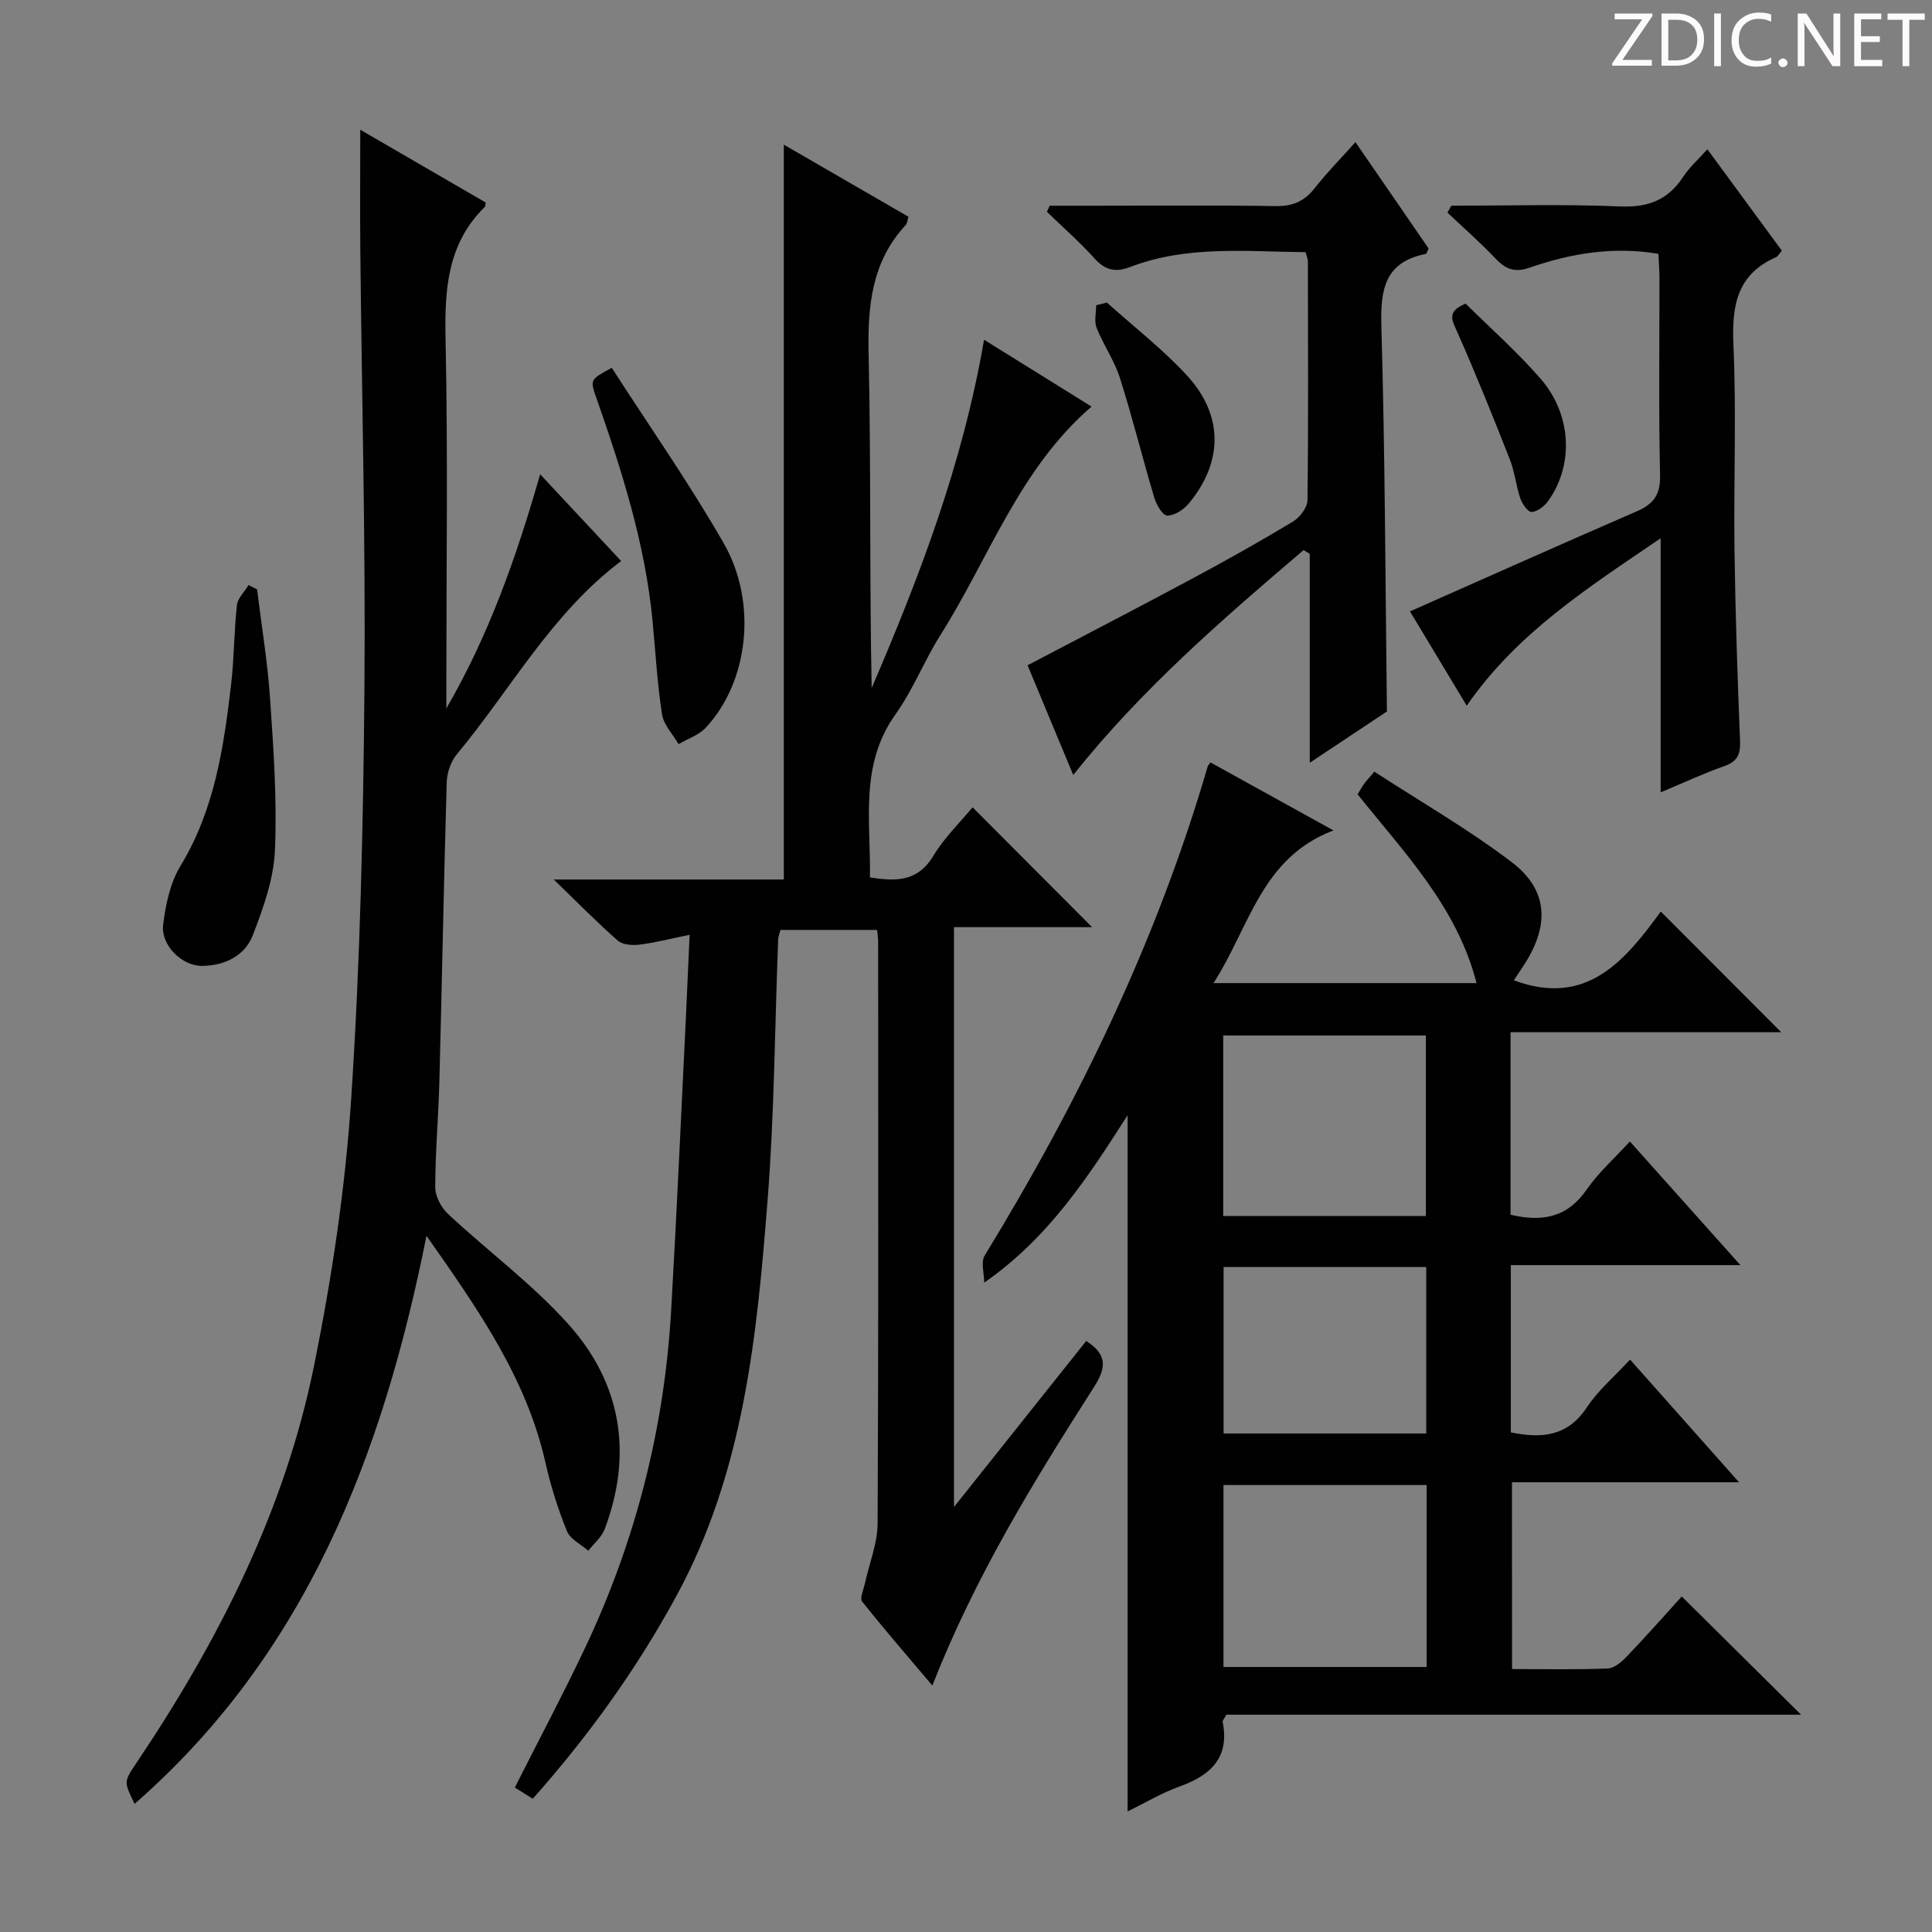 <svg enable-background="new 0 0 400 400" viewBox="0 0 400 400" xmlns="http://www.w3.org/2000/svg"><rect x="0" y="0" width="400" height="400" fill="#808080" stroke="none"/><path d="m342.2 3.2-6.3 9.2h6.1v1.2h-8.2v-.5l6.2-9.1h-5.7v-1.2h7.8v.4z" fill="#fcfafa"/><path d="m344 13.7v-10.9h3.1c1.6 0 3 .5 4.1 1.4 1.1 1 1.6 2.2 1.6 3.9s-.5 3-1.6 4-2.5 1.5-4.2 1.5h-3zm1.4-9.6v8.4h1.6c1.4 0 2.5-.4 3.2-1.1.8-.8 1.2-1.8 1.2-3.2s-.4-2.4-1.2-3.1-1.8-1-3.1-1z" fill="#fcfafa"/><path d="m356.3 2.8v10.9h-1.4v-10.9z" fill="#fcfafa"/><path d="m366.6 13.2c-.8.4-1.8.6-3 .6-1.6 0-2.8-.5-3.7-1.5s-1.4-2.3-1.4-3.9c0-1.7.5-3.2 1.6-4.2s2.4-1.6 4-1.6c1 0 1.9.1 2.6.4v1.5c-.8-.4-1.6-.6-2.6-.6-1.2 0-2.2.4-3 1.2s-1.1 1.9-1.1 3.3c0 1.3.4 2.3 1.1 3.1s1.6 1.1 2.8 1.1c1.1 0 2-.2 2.8-.7v1.3z" fill="#fcfafa"/><path d="m368.2 13c0-.3.1-.5.3-.6.2-.2.4-.3.6-.3.3 0 .5.1.7.3s.3.4.3.6-.1.5-.3.6c-.2.2-.4.3-.7.3s-.5-.1-.6-.3c-.2-.2-.3-.4-.3-.6z" fill="#fcfafa"/><path d="m381.1 13.7h-1.7l-5.5-8.4c-.2-.2-.3-.5-.4-.7 0 .2.1.8.1 1.5v7.6h-1.4v-10.9h1.8l5.3 8.3c.3.4.4.6.4.8 0-.3-.1-.8-.1-1.6v-7.5h1.4v10.9z" fill="#fcfafa"/><path d="m389.7 13.7h-5.8v-10.9h5.6v1.2h-4.2v3.5h3.9v1.2h-3.9v3.7h4.4z" fill="#fcfafa"/><path d="m398.4 4.1h-3.1v9.6h-1.4v-9.6h-3.1v-1.3h7.7v1.3z" fill="#fcfafa"/><g fill="#010102"><path d="m313.05 345.56c6.6 0 13.22.15 19.82-.12 1.38-.06 2.93-1.41 4-2.54 4.01-4.2 7.87-8.56 11.32-12.37 8.33 8.25 16.52 16.37 24.7 24.48-39.32 0-79.32 0-118.99 0-.49.91-.81 1.22-.76 1.46 1.48 7.46-2.49 11.09-8.94 13.41-3.69 1.33-7.12 3.39-10.74 5.16 0-48.13 0-95.81 0-144.15-8.26 12.92-16.38 25.4-29.69 34.67 0-1.9-.74-4.26.11-5.64 19.52-31.9 35.68-65.3 46.18-101.3.04-.15.2-.27.57-.76 8.04 4.44 16.14 8.92 25.45 14.07-14.96 5.66-17.32 19.93-24.83 31.61h54.45c-4.04-15.8-14.95-26.97-24.62-39.08.42-.69.81-1.41 1.27-2.08.37-.53.83-1 2.19-2.62 9.51 6.19 19.44 11.89 28.48 18.77 7.42 5.64 7.8 12.86 2.78 20.82-.79 1.25-1.62 2.47-2.37 3.61 15.18 5.67 23.15-4.3 30.42-14.23 8.58 8.6 16.78 16.82 24.93 24.98-18.07 0-36.89 0-56.04 0v37.78c6.49 1.55 11.75.62 15.76-5.2 2.43-3.52 5.73-6.43 8.95-9.96 7.55 8.45 14.9 16.68 22.88 25.6-16.31 0-31.72 0-47.53 0v34.63c6.35 1.3 11.74.88 15.75-5.19 2.34-3.55 5.74-6.41 8.94-9.88 7.47 8.41 14.69 16.54 22.56 25.4-16.18 0-31.27 0-47.01 0 .01 12.89.01 25.48.01 38.67zm-17.68-38.1c-14.39 0-28.28 0-42.06 0v37.67h42.06c0-12.73 0-25.01 0-37.67zm-.16-55.7c0-12.74 0-25.11 0-37.38-14.26 0-28.14 0-41.96 0v37.38zm.08 10.56c-14.22 0-27.99 0-41.96 0v34.47h41.96c0-11.48 0-22.74 0-34.47z"/><path d="m142.78 193.54c-4.01.82-7.18 1.64-10.41 2.04-1.46.18-3.47.04-4.46-.83-4.22-3.7-8.16-7.72-13.26-12.66h47.63c0-50.91 0-101.28 0-152.14 8.67 5.01 17.23 9.96 25.81 14.93-.26.82-.27 1.38-.56 1.69-7.09 7.64-7.91 16.8-7.69 26.78.51 22.98.16 45.98.63 69.1 9.88-23 18.82-46.29 23.27-72.11 7.78 4.84 15 9.33 22.25 13.84-15 12.95-21.21 31.37-31.25 47.24-3.37 5.33-5.69 11.37-9.34 16.48-7.5 10.5-5.09 22.16-5.29 33.75 5.43.88 9.92.9 13.14-4.47 2.27-3.78 5.56-6.94 8.11-10.04 8.35 8.38 16.51 16.56 24.74 24.82-9.16 0-18.71 0-28.59 0v120.05c9.56-12 18.47-23.19 27.38-34.38 4.38 2.82 4.18 5.51 1.63 9.51-12.43 19.47-24.58 39.13-33.49 61.83-5.17-6.12-9.98-11.66-14.54-17.4-.51-.65.27-2.37.54-3.58.91-4.19 2.64-8.38 2.67-12.57.2-40.16.12-80.32.11-120.48 0-.66-.11-1.32-.21-2.41-6.57 0-13.13 0-20.01 0-.12.49-.45 1.25-.48 2.02-.7 17.95-.78 35.95-2.18 53.84-2.21 28.17-4.93 56.33-18.82 81.91-8.22 15.14-18.16 29.01-29.81 42.11-1.3-.82-2.51-1.57-3.71-2.32 4.91-9.73 9.88-19.09 14.42-28.65 10.53-22.16 16.52-45.55 17.94-70.04 1.17-20.25 2.06-40.52 3.06-60.78.26-5.46.49-10.9.77-17.08z"/><path d="m74.59 26.86c8.92 5.18 17.51 10.16 25.95 15.06-.09.59-.05.8-.14.89-7.82 7.66-8.37 17.19-8.15 27.48.5 23.66.16 47.33.16 71v5.38c8.72-15.01 14.43-31.05 19.42-48.48 5.86 6.28 11.19 11.99 16.77 17.96-14.5 10.95-22.87 26.63-34 39.99-1.25 1.5-2.05 3.83-2.11 5.81-.61 20.64-.98 41.28-1.52 61.92-.19 7.32-.85 14.62-.86 21.94 0 1.86 1.22 4.19 2.63 5.51 8.25 7.7 17.46 14.5 24.95 22.86 10.96 12.22 13.36 26.8 7.52 42.37-.64 1.7-2.25 3.02-3.41 4.52-1.52-1.34-3.75-2.39-4.43-4.08-1.85-4.58-3.36-9.35-4.44-14.17-3.94-17.48-13.9-31.67-24.63-46.96-9.13 45.76-25.05 86.68-60.43 117.61-2.23-4.55-2.26-4.56.34-8.42 17.03-25.33 30.74-52.28 36.82-82.34 3.68-18.19 6.46-36.71 7.68-55.22 1.86-28.2 2.5-56.52 2.74-84.79.26-30.31-.55-60.62-.85-90.93-.08-8.11-.01-16.21-.01-24.91z"/><path d="m217.33 42.59h9.74c12.33 0 24.67-.12 37 .08 3.5.06 5.96-.95 8.1-3.69 2.54-3.23 5.43-6.17 8.46-9.55 5.27 7.66 10.25 14.9 15.14 22-.28.59-.38 1.1-.56 1.14-8.52 1.68-9.43 7.35-9.21 14.98.76 26.44.82 52.89 1.15 79.75-4.78 3.18-10.03 6.66-15.98 10.62 0-14.89 0-29.07 0-43.25-.43-.26-.86-.52-1.28-.78-16.79 14.31-33.48 28.73-47.69 46.56-3.19-7.66-6.33-15.2-9.45-22.71 11.53-6.06 22.86-11.92 34.1-17.95 7.04-3.77 14.01-7.68 20.84-11.8 1.42-.86 2.99-2.91 3.01-4.42.2-16.5.11-33 .08-49.5 0-.47-.23-.93-.48-1.86-12.18-.1-24.47-1.47-36.29 3.06-3.11 1.19-5.21.68-7.44-1.8-3.06-3.4-6.53-6.43-9.82-9.62.19-.41.38-.84.58-1.26z"/><path d="m300.48 42.59c11.64 0 23.3-.35 34.93.15 5.77.25 9.88-1.3 13.03-6.07 1.35-2.05 3.25-3.75 5.05-5.77 5.23 7.12 10.33 14.06 15.42 21-.56.65-.8 1.17-1.19 1.34-8.19 3.59-9.19 10.15-8.83 18.27.63 14.13.03 28.31.22 42.47.18 13.14.62 26.27 1.15 39.4.11 2.76-.51 4.26-3.23 5.22-4.2 1.48-8.25 3.37-13.21 5.45 0-17.51 0-34.33 0-52.61-15.35 10.45-29.79 19.68-40.15 34.67-4.2-6.98-8.18-13.59-11.75-19.53 15.78-6.98 31.31-13.93 46.92-20.7 3.45-1.5 4.95-3.39 4.86-7.45-.31-13.65-.11-27.32-.13-40.98 0-1.63-.15-3.26-.22-4.9-9.43-1.58-18.19-.07-26.71 2.88-3.04 1.05-4.91.31-6.98-1.87-3.16-3.34-6.64-6.38-9.98-9.54.27-.48.54-.95.8-1.43z"/><path d="m126.66 76.15c7.88 12.25 16.09 23.95 23.17 36.31 7.1 12.39 5.09 28.76-3.69 38.18-1.45 1.55-3.74 2.31-5.65 3.43-1.19-2.06-3.09-4-3.43-6.19-.98-6.37-1.34-12.84-1.95-19.27-1.52-15.98-6.35-31.13-11.62-46.17-1.34-3.84-1.37-3.83 3.17-6.29z"/><path d="m53.23 122.03c.92 7.55 2.18 15.08 2.69 22.67.71 10.44 1.46 20.95 1 31.38-.26 5.93-2.41 11.94-4.59 17.57-1.67 4.3-5.88 6.29-10.52 6.33-4.13.03-8.54-4.29-8.03-8.5.5-4.18 1.45-8.69 3.59-12.21 7.06-11.62 8.95-24.52 10.48-37.57.64-5.44.6-10.96 1.2-16.4.16-1.46 1.57-2.78 2.41-4.17.59.3 1.18.6 1.77.9z"/><path d="m229.18 62.65c5.54 4.98 11.49 9.59 16.52 15.03 7.65 8.27 7.57 17.99.4 26.59-1.05 1.26-2.94 2.49-4.44 2.48-.92 0-2.25-2.26-2.68-3.72-2.46-8.23-4.51-16.59-7.11-24.77-1.15-3.61-3.42-6.84-4.83-10.38-.54-1.36-.09-3.12-.09-4.69.74-.18 1.48-.36 2.23-.54z"/><path d="m303.44 62.86c5.03 4.99 10.65 9.95 15.51 15.54 6.5 7.47 6.91 17.9 1.57 25.34-.77 1.07-2.18 2.15-3.39 2.27-.71.07-1.95-1.63-2.34-2.75-.91-2.65-1.17-5.53-2.19-8.13-3.5-8.9-7.07-17.78-10.95-26.52-1.07-2.41-2.14-4.1 1.79-5.75z"/></g></svg>